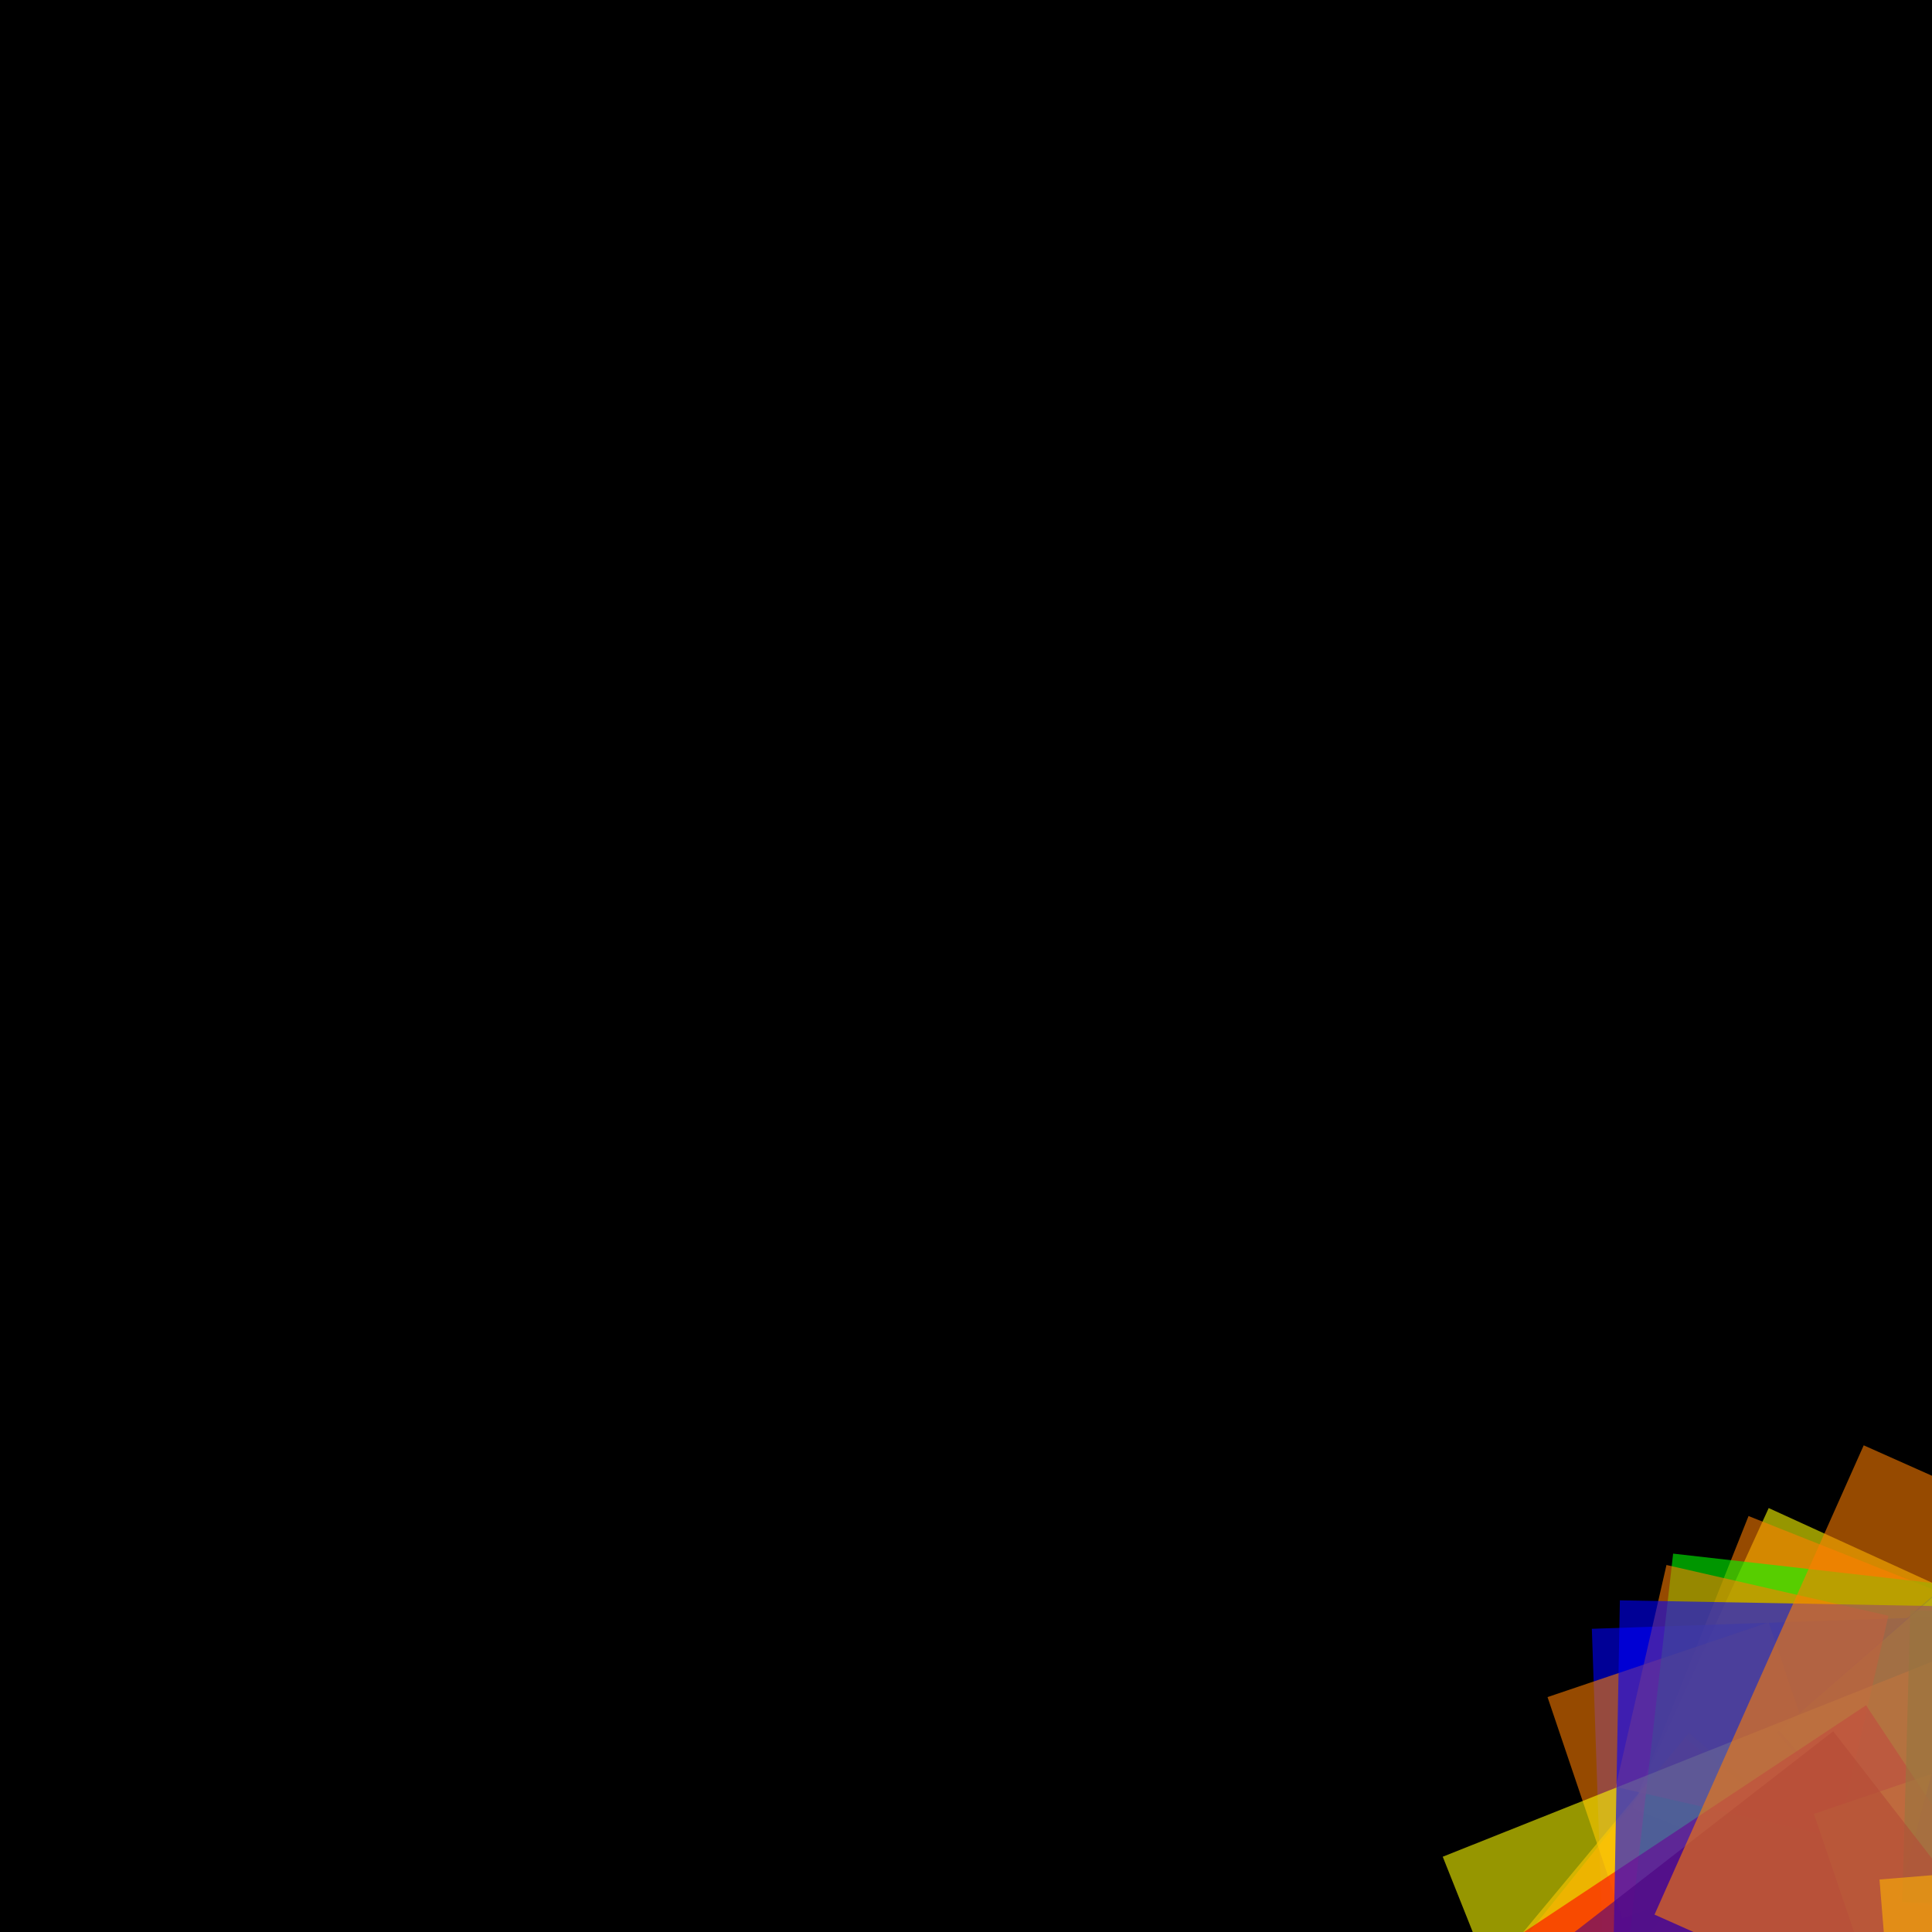 <svg version="1.1" xmlns="http://www.w3.org/2000/svg" xmlns:xlink="http://www.w3.org/1999/xlink" width="600" height="600" viewBox="0 0 600 600"><defs/><g transform="scale(1,1)"><g transform="scale(1,1)"><rect fill="rgb(0,0,0)" stroke="none" x="0" y="0" width="600" height="600" fill-opacity="1"/></g><g transform="translate(500,500)"><g transform="translate(290.878,290.878) rotate(309.408,0,0)"><path fill="rgb(255,0,0)" stroke="none" paint-order="stroke fill markers" d=" M 0 0 L 290.878 0 L 290.878 290.878 L 0 290.878 L 0 0 Z" fill-opacity="0.588"/></g><g transform="translate(321.618,321.618) rotate(279.836,0,0)"><path fill="rgb(255,127,0)" stroke="none" paint-order="stroke fill markers" d=" M 0 0 L 321.618 0 L 321.618 321.618 L 0 321.618 L 0 0 Z" fill-opacity="0.588"/></g><g transform="translate(325.63,325.63) rotate(276.387,0,0)"><path fill="rgb(255,255,0)" stroke="none" paint-order="stroke fill markers" d=" M 0 0 L 325.63 0 L 325.63 325.63 L 0 325.63 L 0 0 Z" fill-opacity="0.588"/></g><g transform="translate(353.559,353.559) rotate(254.554,0,0)"><path fill="rgb(0,255,0)" stroke="none" paint-order="stroke fill markers" d=" M 0 0 L 353.559 0 L 353.559 353.559 L 0 353.559 L 0 0 Z" fill-opacity="0.588"/></g><g transform="translate(296.262,296.262) rotate(303.785,0,0)"><path fill="rgb(0,0,255)" stroke="none" paint-order="stroke fill markers" d=" M 0 0 L 296.262 0 L 296.262 296.262 L 0 296.262 L 0 0 Z" fill-opacity="0.588"/></g><g transform="translate(128.585,128.585) rotate(699.926,0,0)"><path fill="rgb(75,0,130)" stroke="none" paint-order="stroke fill markers" d=" M 0 0 L 128.585 0 L 128.585 128.585 L 0 128.585 L 0 0 Z" fill-opacity="0.588"/></g><g transform="translate(412.835,412.835) rotate(218.005,0,0)"><path fill="rgb(148,0,211)" stroke="none" paint-order="stroke fill markers" d=" M 0 0 L 412.835 0 L 412.835 412.835 L 0 412.835 L 0 0 Z" fill-opacity="0.588"/></g><g transform="translate(284.539,284.539) rotate(316.301,0,0)"><path fill="rgb(255,0,0)" stroke="none" paint-order="stroke fill markers" d=" M 0 0 L 284.539 0 L 284.539 284.539 L 0 284.539 L 0 0 Z" fill-opacity="0.588"/></g><g transform="translate(194.107,194.107) rotate(463.663,0,0)"><path fill="rgb(255,127,0)" stroke="none" paint-order="stroke fill markers" d=" M 0 0 L 194.107 0 L 194.107 194.107 L 0 194.107 L 0 0 Z" fill-opacity="0.588"/></g><g transform="translate(207.277,207.277) rotate(434.202,0,0)"><path fill="rgb(255,255,0)" stroke="none" paint-order="stroke fill markers" d=" M 0 0 L 207.277 0 L 207.277 207.277 L 0 207.277 L 0 0 Z" fill-opacity="0.588"/></g><g transform="translate(258.758,258.758) rotate(347.816,0,0)"><path fill="rgb(0,255,0)" stroke="none" paint-order="stroke fill markers" d=" M 0 0 L 258.758 0 L 258.758 258.758 L 0 258.758 L 0 0 Z" fill-opacity="0.588"/></g><g transform="translate(383.644,383.644) rotate(234.592,0,0)"><path fill="rgb(0,0,255)" stroke="none" paint-order="stroke fill markers" d=" M 0 0 L 383.644 0 L 383.644 383.644 L 0 383.644 L 0 0 Z" fill-opacity="0.588"/></g><g transform="translate(375.049,375.049) rotate(239.969,0,0)"><path fill="rgb(75,0,130)" stroke="none" paint-order="stroke fill markers" d=" M 0 0 L 375.049 0 L 375.049 375.049 L 0 375.049 L 0 0 Z" fill-opacity="0.588"/></g><g transform="translate(202.408,202.408) rotate(444.647,0,0)"><path fill="rgb(148,0,211)" stroke="none" paint-order="stroke fill markers" d=" M 0 0 L 202.408 0 L 202.408 202.408 L 0 202.408 L 0 0 Z" fill-opacity="0.588"/></g><g transform="translate(265.588,265.588) rotate(338.871,0,0)"><path fill="rgb(255,0,0)" stroke="none" paint-order="stroke fill markers" d=" M 0 0 L 265.588 0 L 265.588 265.588 L 0 265.588 L 0 0 Z" fill-opacity="0.588"/></g><g transform="translate(241.777,241.777) rotate(372.244,0,0)"><path fill="rgb(255,127,0)" stroke="none" paint-order="stroke fill markers" d=" M 0 0 L 241.777 0 L 241.777 241.777 L 0 241.777 L 0 0 Z" fill-opacity="0.588"/></g><g transform="translate(97.343,97.343) rotate(924.568,0,0)"><path fill="rgb(255,255,0)" stroke="none" paint-order="stroke fill markers" d=" M 0 0 L 97.343 0 L 97.343 97.343 L 0 97.343 L 0 0 Z" fill-opacity="0.588"/></g><g transform="translate(240.065,240.065) rotate(374.898,0,0)"><path fill="rgb(0,255,0)" stroke="none" paint-order="stroke fill markers" d=" M 0 0 L 240.065 0 L 240.065 240.065 L 0 240.065 L 0 0 Z" fill-opacity="0.588"/></g><g transform="translate(278.898,278.898) rotate(322.699,0,0)"><path fill="rgb(0,0,255)" stroke="none" paint-order="stroke fill markers" d=" M 0 0 L 278.898 0 L 278.898 278.898 L 0 278.898 L 0 0 Z" fill-opacity="0.588"/></g><g transform="translate(268.085,268.085) rotate(335.714,0,0)"><path fill="rgb(75,0,130)" stroke="none" paint-order="stroke fill markers" d=" M 0 0 L 268.085 0 L 268.085 268.085 L 0 268.085 L 0 0 Z" fill-opacity="0.588"/></g><g transform="translate(148.669,148.669) rotate(605.371,0,0)"><path fill="rgb(148,0,211)" stroke="none" paint-order="stroke fill markers" d=" M 0 0 L 148.669 0 L 148.669 148.669 L 0 148.669 L 0 0 Z" fill-opacity="0.588"/></g><g transform="translate(306.015,306.015) rotate(294.103,0,0)"><path fill="rgb(255,0,0)" stroke="none" paint-order="stroke fill markers" d=" M 0 0 L 306.015 0 L 306.015 306.015 L 0 306.015 L 0 0 Z" fill-opacity="0.588"/></g><g transform="translate(351.963,351.963) rotate(255.709,0,0)"><path fill="rgb(255,127,0)" stroke="none" paint-order="stroke fill markers" d=" M 0 0 L 351.963 0 L 351.963 351.963 L 0 351.963 L 0 0 Z" fill-opacity="0.588"/></g><g transform="translate(218.935,218.935) rotate(411.081,0,0)"><path fill="rgb(255,255,0)" stroke="none" paint-order="stroke fill markers" d=" M 0 0 L 218.935 0 L 218.935 218.935 L 0 218.935 L 0 0 Z" fill-opacity="0.588"/></g><g transform="translate(292.585,292.585) rotate(307.603,0,0)"><path fill="rgb(0,255,0)" stroke="none" paint-order="stroke fill markers" d=" M 0 0 L 292.585 0 L 292.585 292.585 L 0 292.585 L 0 0 Z" fill-opacity="0.588"/></g><g transform="translate(80.116,80.116) rotate(1123.375,0,0)"><path fill="rgb(0,0,255)" stroke="none" paint-order="stroke fill markers" d=" M 0 0 L 80.116 0 L 80.116 80.116 L 0 80.116 L 0 0 Z" fill-opacity="0.588"/></g><g transform="translate(220.444,220.444) rotate(408.267,0,0)"><path fill="rgb(75,0,130)" stroke="none" paint-order="stroke fill markers" d=" M 0 0 L 220.444 0 L 220.444 220.444 L 0 220.444 L 0 0 Z" fill-opacity="0.588"/></g><g transform="translate(215.444,215.444) rotate(417.742,0,0)"><path fill="rgb(148,0,211)" stroke="none" paint-order="stroke fill markers" d=" M 0 0 L 215.444 0 L 215.444 215.444 L 0 215.444 L 0 0 Z" fill-opacity="0.588"/></g><g transform="translate(235.404,235.404) rotate(382.322,0,0)"><path fill="rgb(255,0,0)" stroke="none" paint-order="stroke fill markers" d=" M 0 0 L 235.404 0 L 235.404 235.404 L 0 235.404 L 0 0 Z" fill-opacity="0.588"/></g><g transform="translate(97.646,97.646) rotate(921.699,0,0)"><path fill="rgb(255,127,0)" stroke="none" paint-order="stroke fill markers" d=" M 0 0 L 97.646 0 L 97.646 97.646 L 0 97.646 L 0 0 Z" fill-opacity="0.588"/></g><g transform="translate(292.149,292.149) rotate(308.062,0,0)"><path fill="rgb(255,255,0)" stroke="none" paint-order="stroke fill markers" d=" M 0 0 L 292.149 0 L 292.149 292.149 L 0 292.149 L 0 0 Z" fill-opacity="0.588"/></g><g transform="translate(131.872,131.872) rotate(682.482,0,0)"><path fill="rgb(0,255,0)" stroke="none" paint-order="stroke fill markers" d=" M 0 0 L 131.872 0 L 131.872 131.872 L 0 131.872 L 0 0 Z" fill-opacity="0.588"/></g><g transform="translate(167.276,167.276) rotate(538.034,0,0)"><path fill="rgb(0,0,255)" stroke="none" paint-order="stroke fill markers" d=" M 0 0 L 167.276 0 L 167.276 167.276 L 0 167.276 L 0 0 Z" fill-opacity="0.588"/></g><g transform="translate(325.666,325.666) rotate(276.357,0,0)"><path fill="rgb(75,0,130)" stroke="none" paint-order="stroke fill markers" d=" M 0 0 L 325.666 0 L 325.666 325.666 L 0 325.666 L 0 0 Z" fill-opacity="0.588"/></g><g transform="translate(131.418,131.418) rotate(684.836,0,0)"><path fill="rgb(148,0,211)" stroke="none" paint-order="stroke fill markers" d=" M 0 0 L 131.418 0 L 131.418 131.418 L 0 131.418 L 0 0 Z" fill-opacity="0.588"/></g><g transform="translate(106.045,106.045) rotate(848.694,0,0)"><path fill="rgb(255,0,0)" stroke="none" paint-order="stroke fill markers" d=" M 0 0 L 106.045 0 L 106.045 106.045 L 0 106.045 L 0 0 Z" fill-opacity="0.588"/></g><g transform="translate(183.184,183.184) rotate(491.31,0,0)"><path fill="rgb(255,127,0)" stroke="none" paint-order="stroke fill markers" d=" M 0 0 L 183.184 0 L 183.184 183.184 L 0 183.184 L 0 0 Z" fill-opacity="0.588"/></g><g transform="translate(226.947,226.947) rotate(396.569,0,0)"><path fill="rgb(255,255,0)" stroke="none" paint-order="stroke fill markers" d=" M 0 0 L 226.947 0 L 226.947 226.947 L 0 226.947 L 0 0 Z" fill-opacity="0.588"/></g><g transform="translate(116.461,116.461) rotate(772.788,0,0)"><path fill="rgb(0,255,0)" stroke="none" paint-order="stroke fill markers" d=" M 0 0 L 116.461 0 L 116.461 116.461 L 0 116.461 L 0 0 Z" fill-opacity="0.588"/></g><g transform="translate(371.424,371.424) rotate(242.311,0,0)"><path fill="rgb(0,0,255)" stroke="none" paint-order="stroke fill markers" d=" M 0 0 L 371.424 0 L 371.424 371.424 L 0 371.424 L 0 0 Z" fill-opacity="0.588"/></g><g transform="translate(223.274,223.274) rotate(403.093,0,0)"><path fill="rgb(75,0,130)" stroke="none" paint-order="stroke fill markers" d=" M 0 0 L 223.274 0 L 223.274 223.274 L 0 223.274 L 0 0 Z" fill-opacity="0.588"/></g><g transform="translate(318.803,318.803) rotate(282.306,0,0)"><path fill="rgb(148,0,211)" stroke="none" paint-order="stroke fill markers" d=" M 0 0 L 318.803 0 L 318.803 318.803 L 0 318.803 L 0 0 Z" fill-opacity="0.588"/></g><g transform="translate(344.548,344.548) rotate(261.212,0,0)"><path fill="rgb(255,0,0)" stroke="none" paint-order="stroke fill markers" d=" M 0 0 L 344.548 0 L 344.548 344.548 L 0 344.548 L 0 0 Z" fill-opacity="0.588"/></g><g transform="translate(72.504,72.504) rotate(1241.319,0,0)"><path fill="rgb(255,127,0)" stroke="none" paint-order="stroke fill markers" d=" M 0 0 L 72.504 0 L 72.504 72.504 L 0 72.504 L 0 0 Z" fill-opacity="0.588"/></g><g transform="translate(239.903,239.903) rotate(375.152,0,0)"><path fill="rgb(255,255,0)" stroke="none" paint-order="stroke fill markers" d=" M 0 0 L 239.903 0 L 239.903 239.903 L 0 239.903 L 0 0 Z" fill-opacity="0.588"/></g><g transform="translate(301.791,301.791) rotate(298.22,0,0)"><path fill="rgb(0,255,0)" stroke="none" paint-order="stroke fill markers" d=" M 0 0 L 301.791 0 L 301.791 301.791 L 0 301.791 L 0 0 Z" fill-opacity="0.588"/></g><g transform="translate(152.895,152.895) rotate(588.641,0,0)"><path fill="rgb(0,0,255)" stroke="none" paint-order="stroke fill markers" d=" M 0 0 L 152.895 0 L 152.895 152.895 L 0 152.895 L 0 0 Z" fill-opacity="0.588"/></g><g transform="translate(185.923,185.923) rotate(484.071,0,0)"><path fill="rgb(75,0,130)" stroke="none" paint-order="stroke fill markers" d=" M 0 0 L 185.923 0 L 185.923 185.923 L 0 185.923 L 0 0 Z" fill-opacity="0.588"/></g><g transform="translate(111.743,111.743) rotate(805.419,0,0)"><path fill="rgb(148,0,211)" stroke="none" paint-order="stroke fill markers" d=" M 0 0 L 111.743 0 L 111.743 111.743 L 0 111.743 L 0 0 Z" fill-opacity="0.588"/></g><g transform="translate(112.975,112.975) rotate(796.636,0,0)"><path fill="rgb(255,0,0)" stroke="none" paint-order="stroke fill markers" d=" M 0 0 L 112.975 0 L 112.975 112.975 L 0 112.975 L 0 0 Z" fill-opacity="0.588"/></g><g transform="translate(105.914,105.914) rotate(849.744,0,0)"><path fill="rgb(255,127,0)" stroke="none" paint-order="stroke fill markers" d=" M 0 0 L 105.914 0 L 105.914 105.914 L 0 105.914 L 0 0 Z" fill-opacity="0.588"/></g><g transform="translate(292.178,292.178) rotate(308.031,0,0)"><path fill="rgb(255,255,0)" stroke="none" paint-order="stroke fill markers" d=" M 0 0 L 292.178 0 L 292.178 292.178 L 0 292.178 L 0 0 Z" fill-opacity="0.588"/></g><g transform="translate(308.454,308.454) rotate(291.777,0,0)"><path fill="rgb(0,255,0)" stroke="none" paint-order="stroke fill markers" d=" M 0 0 L 308.454 0 L 308.454 308.454 L 0 308.454 L 0 0 Z" fill-opacity="0.588"/></g><g transform="translate(249.829,249.829) rotate(360.246,0,0)"><path fill="rgb(0,0,255)" stroke="none" paint-order="stroke fill markers" d=" M 0 0 L 249.829 0 L 249.829 249.829 L 0 249.829 L 0 0 Z" fill-opacity="0.588"/></g><g transform="translate(110.645,110.645) rotate(813.411,0,0)"><path fill="rgb(75,0,130)" stroke="none" paint-order="stroke fill markers" d=" M 0 0 L 110.645 0 L 110.645 110.645 L 0 110.645 L 0 0 Z" fill-opacity="0.588"/></g><g transform="translate(356.869,356.869) rotate(252.193,0,0)"><path fill="rgb(148,0,211)" stroke="none" paint-order="stroke fill markers" d=" M 0 0 L 356.869 0 L 356.869 356.869 L 0 356.869 L 0 0 Z" fill-opacity="0.588"/></g><g transform="translate(279.881,279.881) rotate(321.565,0,0)"><path fill="rgb(255,0,0)" stroke="none" paint-order="stroke fill markers" d=" M 0 0 L 279.881 0 L 279.881 279.881 L 0 279.881 L 0 0 Z" fill-opacity="0.588"/></g><g transform="translate(139.361,139.361) rotate(645.805,0,0)"><path fill="rgb(255,127,0)" stroke="none" paint-order="stroke fill markers" d=" M 0 0 L 139.361 0 L 139.361 139.361 L 0 139.361 L 0 0 Z" fill-opacity="0.588"/></g><g transform="translate(152.803,152.803) rotate(588.992,0,0)"><path fill="rgb(255,255,0)" stroke="none" paint-order="stroke fill markers" d=" M 0 0 L 152.803 0 L 152.803 152.803 L 0 152.803 L 0 0 Z" fill-opacity="0.588"/></g><g transform="translate(164.694,164.694) rotate(546.469,0,0)"><path fill="rgb(0,255,0)" stroke="none" paint-order="stroke fill markers" d=" M 0 0 L 164.694 0 L 164.694 164.694 L 0 164.694 L 0 0 Z" fill-opacity="0.588"/></g><g transform="translate(139.551,139.551) rotate(644.927,0,0)"><path fill="rgb(0,0,255)" stroke="none" paint-order="stroke fill markers" d=" M 0 0 L 139.551 0 L 139.551 139.551 L 0 139.551 L 0 0 Z" fill-opacity="0.588"/></g><g transform="translate(328.596,328.596) rotate(273.893,0,0)"><path fill="rgb(75,0,130)" stroke="none" paint-order="stroke fill markers" d=" M 0 0 L 328.596 0 L 328.596 328.596 L 0 328.596 L 0 0 Z" fill-opacity="0.588"/></g><g transform="translate(276.007,276.007) rotate(326.079,0,0)"><path fill="rgb(148,0,211)" stroke="none" paint-order="stroke fill markers" d=" M 0 0 L 276.007 0 L 276.007 276.007 L 0 276.007 L 0 0 Z" fill-opacity="0.588"/></g><g transform="translate(241.997,241.997) rotate(371.906,0,0)"><path fill="rgb(255,0,0)" stroke="none" paint-order="stroke fill markers" d=" M 0 0 L 241.997 0 L 241.997 241.997 L 0 241.997 L 0 0 Z" fill-opacity="0.588"/></g><g transform="translate(70.706,70.706) rotate(1272.879,0,0)"><path fill="rgb(255,127,0)" stroke="none" paint-order="stroke fill markers" d=" M 0 0 L 70.706 0 L 70.706 70.706 L 0 70.706 L 0 0 Z" fill-opacity="0.588"/></g><g transform="translate(173.654,173.654) rotate(518.273,0,0)"><path fill="rgb(255,255,0)" stroke="none" paint-order="stroke fill markers" d=" M 0 0 L 173.654 0 L 173.654 173.654 L 0 173.654 L 0 0 Z" fill-opacity="0.588"/></g><g transform="translate(291.449,291.449) rotate(308.802,0,0)"><path fill="rgb(0,255,0)" stroke="none" paint-order="stroke fill markers" d=" M 0 0 L 291.449 0 L 291.449 291.449 L 0 291.449 L 0 0 Z" fill-opacity="0.588"/></g><g transform="translate(200.168,200.168) rotate(449.622,0,0)"><path fill="rgb(0,0,255)" stroke="none" paint-order="stroke fill markers" d=" M 0 0 L 200.168 0 L 200.168 200.168 L 0 200.168 L 0 0 Z" fill-opacity="0.588"/></g><g transform="translate(128.953,128.953) rotate(697.927,0,0)"><path fill="rgb(75,0,130)" stroke="none" paint-order="stroke fill markers" d=" M 0 0 L 128.953 0 L 128.953 128.953 L 0 128.953 L 0 0 Z" fill-opacity="0.588"/></g><g transform="translate(210.587,210.587) rotate(427.377,0,0)"><path fill="rgb(148,0,211)" stroke="none" paint-order="stroke fill markers" d=" M 0 0 L 210.587 0 L 210.587 210.587 L 0 210.587 L 0 0 Z" fill-opacity="0.588"/></g><g transform="translate(205.999,205.999) rotate(436.895,0,0)"><path fill="rgb(255,0,0)" stroke="none" paint-order="stroke fill markers" d=" M 0 0 L 205.999 0 L 205.999 205.999 L 0 205.999 L 0 0 Z" fill-opacity="0.588"/></g><g transform="translate(288.235,288.235) rotate(312.246,0,0)"><path fill="rgb(255,127,0)" stroke="none" paint-order="stroke fill markers" d=" M 0 0 L 288.235 0 L 288.235 288.235 L 0 288.235 L 0 0 Z" fill-opacity="0.588"/></g><g transform="translate(231.838,231.838) rotate(388.201,0,0)"><path fill="rgb(255,255,0)" stroke="none" paint-order="stroke fill markers" d=" M 0 0 L 231.838 0 L 231.838 231.838 L 0 231.838 L 0 0 Z" fill-opacity="0.588"/></g><g transform="translate(131.376,131.376) rotate(685.059,0,0)"><path fill="rgb(0,255,0)" stroke="none" paint-order="stroke fill markers" d=" M 0 0 L 131.376 0 L 131.376 131.376 L 0 131.376 L 0 0 Z" fill-opacity="0.588"/></g><g transform="translate(89.557,89.557) rotate(1004.951,0,0)"><path fill="rgb(0,0,255)" stroke="none" paint-order="stroke fill markers" d=" M 0 0 L 89.557 0 L 89.557 89.557 L 0 89.557 L 0 0 Z" fill-opacity="0.588"/></g><g transform="translate(298.383,298.383) rotate(301.626,0,0)"><path fill="rgb(75,0,130)" stroke="none" paint-order="stroke fill markers" d=" M 0 0 L 298.383 0 L 298.383 298.383 L 0 298.383 L 0 0 Z" fill-opacity="0.588"/></g><g transform="translate(231.052,231.052) rotate(389.523,0,0)"><path fill="rgb(148,0,211)" stroke="none" paint-order="stroke fill markers" d=" M 0 0 L 231.052 0 L 231.052 231.052 L 0 231.052 L 0 0 Z" fill-opacity="0.588"/></g><g transform="translate(177.703,177.703) rotate(506.462,0,0)"><path fill="rgb(255,0,0)" stroke="none" paint-order="stroke fill markers" d=" M 0 0 L 177.703 0 L 177.703 177.703 L 0 177.703 L 0 0 Z" fill-opacity="0.588"/></g><g transform="translate(319.808,319.808) rotate(281.419,0,0)"><path fill="rgb(255,127,0)" stroke="none" paint-order="stroke fill markers" d=" M 0 0 L 319.808 0 L 319.808 319.808 L 0 319.808 L 0 0 Z" fill-opacity="0.588"/></g><g transform="translate(383.552,383.552) rotate(234.649,0,0)"><path fill="rgb(255,255,0)" stroke="none" paint-order="stroke fill markers" d=" M 0 0 L 383.552 0 L 383.552 383.552 L 0 383.552 L 0 0 Z" fill-opacity="0.588"/></g><g transform="translate(300.615,300.615) rotate(299.387,0,0)"><path fill="rgb(0,255,0)" stroke="none" paint-order="stroke fill markers" d=" M 0 0 L 300.615 0 L 300.615 300.615 L 0 300.615 L 0 0 Z" fill-opacity="0.588"/></g><g transform="translate(273.577,273.577) rotate(328.975,0,0)"><path fill="rgb(0,0,255)" stroke="none" paint-order="stroke fill markers" d=" M 0 0 L 273.577 0 L 273.577 273.577 L 0 273.577 L 0 0 Z" fill-opacity="0.588"/></g><g transform="translate(200.767,200.767) rotate(448.28,0,0)"><path fill="rgb(75,0,130)" stroke="none" paint-order="stroke fill markers" d=" M 0 0 L 200.767 0 L 200.767 200.767 L 0 200.767 L 0 0 Z" fill-opacity="0.588"/></g><g transform="translate(241.119,241.119) rotate(373.26,0,0)"><path fill="rgb(148,0,211)" stroke="none" paint-order="stroke fill markers" d=" M 0 0 L 241.119 0 L 241.119 241.119 L 0 241.119 L 0 0 Z" fill-opacity="0.588"/></g><g transform="translate(245.699,245.699) rotate(366.302,0,0)"><path fill="rgb(255,0,0)" stroke="none" paint-order="stroke fill markers" d=" M 0 0 L 245.699 0 L 245.699 245.699 L 0 245.699 L 0 0 Z" fill-opacity="0.588"/></g><g transform="translate(235.498,235.498) rotate(382.169,0,0)"><path fill="rgb(255,127,0)" stroke="none" paint-order="stroke fill markers" d=" M 0 0 L 235.498 0 L 235.498 235.498 L 0 235.498 L 0 0 Z" fill-opacity="0.588"/></g><g transform="translate(63.326,63.326) rotate(1421.22,0,0)"><path fill="rgb(255,255,0)" stroke="none" paint-order="stroke fill markers" d=" M 0 0 L 63.326 0 L 63.326 63.326 L 0 63.326 L 0 0 Z" fill-opacity="0.588"/></g><g transform="translate(90.765,90.765) rotate(991.572,0,0)"><path fill="rgb(0,255,0)" stroke="none" paint-order="stroke fill markers" d=" M 0 0 L 90.765 0 L 90.765 90.765 L 0 90.765 L 0 0 Z" fill-opacity="0.588"/></g><g transform="translate(166.345,166.345) rotate(541.045,0,0)"><path fill="rgb(0,0,255)" stroke="none" paint-order="stroke fill markers" d=" M 0 0 L 166.345 0 L 166.345 166.345 L 0 166.345 L 0 0 Z" fill-opacity="0.588"/></g><g transform="translate(179.22,179.22) rotate(502.176,0,0)"><path fill="rgb(75,0,130)" stroke="none" paint-order="stroke fill markers" d=" M 0 0 L 179.22 0 L 179.22 179.22 L 0 179.22 L 0 0 Z" fill-opacity="0.588"/></g><g transform="translate(257.296,257.296) rotate(349.791,0,0)"><path fill="rgb(148,0,211)" stroke="none" paint-order="stroke fill markers" d=" M 0 0 L 257.296 0 L 257.296 257.296 L 0 257.296 L 0 0 Z" fill-opacity="0.588"/></g><g transform="translate(300.049,300.049) rotate(299.951,0,0)"><path fill="rgb(255,0,0)" stroke="none" paint-order="stroke fill markers" d=" M 0 0 L 300.049 0 L 300.049 300.049 L 0 300.049 L 0 0 Z" fill-opacity="0.588"/></g><g transform="translate(311.63,311.63) rotate(288.804,0,0)"><path fill="rgb(255,127,0)" stroke="none" paint-order="stroke fill markers" d=" M 0 0 L 311.63 0 L 311.63 311.63 L 0 311.63 L 0 0 Z" fill-opacity="0.588"/></g><g transform="translate(83.695,83.695) rotate(1075.331,0,0)"><path fill="rgb(255,255,0)" stroke="none" paint-order="stroke fill markers" d=" M 0 0 L 83.695 0 L 83.695 83.695 L 0 83.695 L 0 0 Z" fill-opacity="0.588"/></g><g transform="translate(268.386,268.386) rotate(335.338,0,0)"><path fill="rgb(0,255,0)" stroke="none" paint-order="stroke fill markers" d=" M 0 0 L 268.386 0 L 268.386 268.386 L 0 268.386 L 0 0 Z" fill-opacity="0.588"/></g><g transform="translate(403.962,403.962) rotate(222.793,0,0)"><path fill="rgb(0,0,255)" stroke="none" paint-order="stroke fill markers" d=" M 0 0 L 403.962 0 L 403.962 403.962 L 0 403.962 L 0 0 Z" fill-opacity="0.588"/></g><g transform="translate(222.002,222.002) rotate(405.401,0,0)"><path fill="rgb(75,0,130)" stroke="none" paint-order="stroke fill markers" d=" M 0 0 L 222.002 0 L 222.002 222.002 L 0 222.002 L 0 0 Z" fill-opacity="0.588"/></g><g transform="translate(225.659,225.659) rotate(398.833,0,0)"><path fill="rgb(148,0,211)" stroke="none" paint-order="stroke fill markers" d=" M 0 0 L 225.659 0 L 225.659 225.659 L 0 225.659 L 0 0 Z" fill-opacity="0.588"/></g><g transform="translate(124.568,124.568) rotate(722.497,0,0)"><path fill="rgb(255,0,0)" stroke="none" paint-order="stroke fill markers" d=" M 0 0 L 124.568 0 L 124.568 124.568 L 0 124.568 L 0 0 Z" fill-opacity="0.588"/></g><g transform="translate(159.567,159.567) rotate(564.026,0,0)"><path fill="rgb(255,127,0)" stroke="none" paint-order="stroke fill markers" d=" M 0 0 L 159.567 0 L 159.567 159.567 L 0 159.567 L 0 0 Z" fill-opacity="0.588"/></g></g></g></svg>